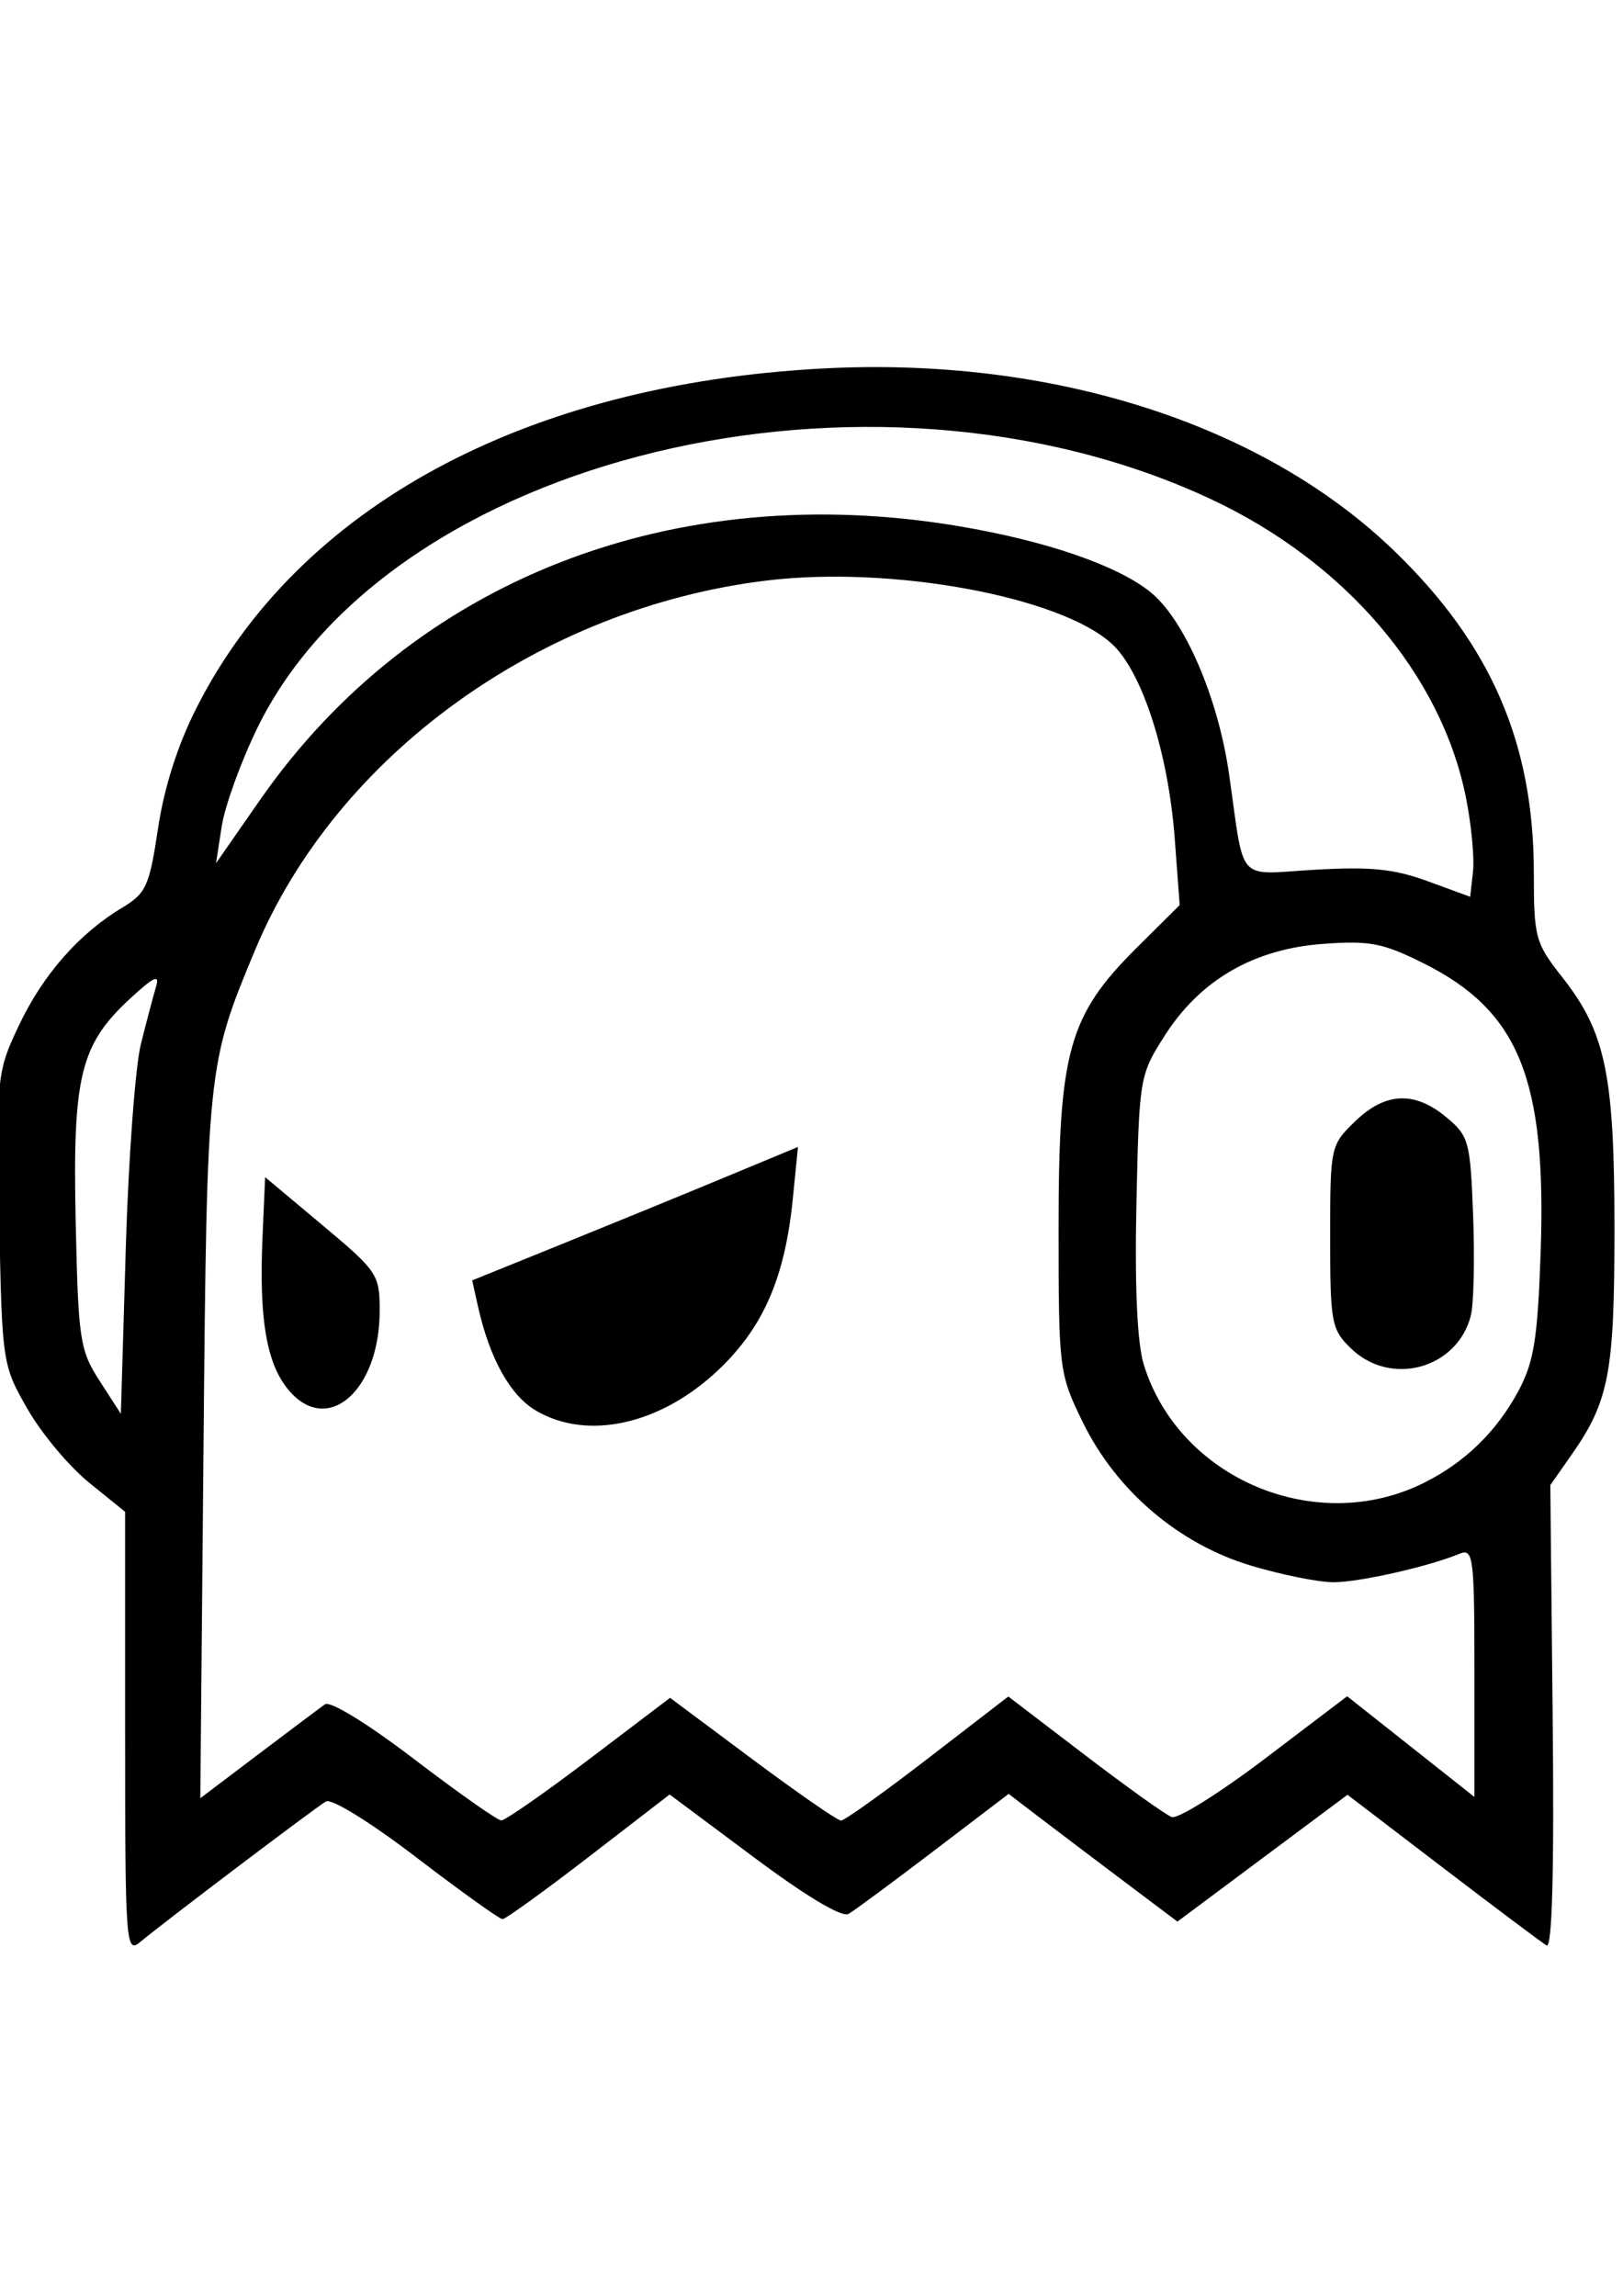 <?xml version="1.0" encoding="UTF-8" standalone="no"?>
<!-- Created with Inkscape (http://www.inkscape.org/) -->

<svg
   xmlns:dc="http://purl.org/dc/elements/1.1/"
   xmlns:cc="http://creativecommons.org/ns#"
   xmlns:rdf="http://www.w3.org/1999/02/22-rdf-syntax-ns#"
   xmlns:svg="http://www.w3.org/2000/svg"
   xmlns="http://www.w3.org/2000/svg"
   xmlns:sodipodi="http://sodipodi.sourceforge.net/DTD/sodipodi-0.dtd"
   xmlns:inkscape="http://www.inkscape.org/namespaces/inkscape"
   width="210mm"
   height="297mm"
   viewBox="0 0 210 297"
   version="1.1"
   id="svg8"
   inkscape:version="0.92.3 (2405546, 2018-03-11)"
   sodipodi:docname="ghost-logo1.svg">
  <defs
     id="defs2" />
  <sodipodi:namedview
     id="base"
     pagecolor="#ffffff"
     bordercolor="#666666"
     borderopacity="1.0"
     inkscape:pageopacity="0.0"
     inkscape:pageshadow="2"
     inkscape:zoom="0.35"
     inkscape:cx="400"
     inkscape:cy="560"
     inkscape:document-units="mm"
     inkscape:current-layer="layer1"
     showgrid="false"
     inkscape:window-width="1366"
     inkscape:window-height="705"
     inkscape:window-x="-8"
     inkscape:window-y="-8"
     inkscape:window-maximized="1" />
  <g
     inkscape:label="Layer 1"
     inkscape:groupmode="layer"
     id="layer1">
    <path
       inkscape:connector-curvature="0"
       id="path3723"
       d="M 16.187,224.215 V 195.574 L 11.511,191.79 C 8.94,189.709 5.357,185.422 3.551,182.263 0.3,176.582 0.261,176.318 -0.098,157.668 -0.454,139.201 -0.402,138.692 2.432,132.687 c 3.089,-6.545 7.776,-11.897 13.348,-15.243 3.134,-1.882 3.545,-2.789 4.671,-10.295 0.802,-5.348 2.562,-10.838 5.023,-15.672 13.207,-25.943 42.454,-41.764 80.982,-43.807 29.598,-1.569 56.901,7.141 73.933,23.586 12.53,12.099 18.074,24.888 18.074,41.695 0,8.337 0.194,9.049 3.655,13.439 5.642,7.156 6.776,12.612 6.776,32.589 0,18.646 -0.697,22.294 -5.59,29.275 l -2.71,3.867 0.307,30.102 c 0.203,19.869 -0.066,29.881 -0.791,29.452 -0.604,-0.358 -6.646,-4.889 -13.428,-10.071 l -12.33,-9.42 -11.002,8.203 -11.002,8.203 -6.865,-5.164 c -3.775,-2.84 -8.689,-6.557 -10.92,-8.26 l -4.055,-3.097 -9.67,7.363 c -5.319,4.049 -10.285,7.722 -11.037,8.161 -0.853,0.498 -5.465,-2.257 -12.261,-7.324 l -10.894,-8.123 -10.462,8.064 c -5.754,4.435 -10.778,8.064 -11.163,8.064 -0.386,0 -5.397,-3.59 -11.136,-7.979 -5.972,-4.566 -10.982,-7.664 -11.713,-7.243 -1.367,0.787 -20.856,15.53 -24.062,18.202 -1.823,1.52 -1.922,0.139 -1.922,-27.04 z m 60.048,3.365 10.466,-7.939 10.647,7.939 c 5.856,4.366 11.018,7.939 11.471,7.939 0.453,0 5.509,-3.611 11.234,-8.024 l 10.411,-8.024 9.866,7.534 c 5.426,4.144 10.501,7.77 11.278,8.059 0.777,0.288 6.202,-3.109 12.057,-7.55 l 10.645,-8.075 8.233,6.513 8.233,6.513 v -16.128 c 0,-14.954 -0.14,-16.07 -1.922,-15.333 -4.024,1.664 -12.973,3.685 -16.32,3.685 -1.919,0 -6.704,-0.962 -10.635,-2.137 -9.37,-2.802 -17.461,-9.694 -21.798,-18.569 -3.072,-6.287 -3.128,-6.739 -3.129,-25.231 -9.7e-4,-22.753 1.294,-27.382 10.112,-36.147 l 5.554,-5.52 -0.635,-8.553 c -0.826,-11.126 -4.222,-21.656 -8.142,-25.245 -6.682,-6.119 -28.481,-10.127 -44.576,-8.196 -29.316,3.517 -55.755,22.586 -66.275,47.801 -6.188,14.832 -6.23,15.229 -6.676,64.141 l -0.416,45.594 7.486,-5.663 c 4.118,-3.114 8.008,-6.033 8.646,-6.486 0.672,-0.477 5.522,2.505 11.529,7.089 5.703,4.352 10.779,7.922 11.279,7.932 0.5,0.013 5.618,-3.553 11.374,-7.92 z m -6.901,-45.104 c -3.34,-1.972 -5.992,-6.754 -7.5,-13.524 l -0.738,-3.315 11.311,-4.575 c 6.221,-2.517 15.705,-6.4 21.076,-8.63 l 9.765,-4.055 -0.659,6.631 c -1.009,10.161 -3.743,16.538 -9.448,22.037 -7.488,7.218 -17.077,9.406 -23.807,5.433 z M 37.233,179.693 C 34.471,176.293 33.509,170.546 33.962,160.149 l 0.343,-7.866 7.412,6.208 c 7.131,5.972 7.412,6.392 7.41,11.056 -0.003,10.479 -6.867,16.334 -11.894,10.147 z M 184.188,191.857 c 5.318,-2.635 9.453,-6.649 12.286,-11.925 1.995,-3.716 2.481,-6.737 2.867,-17.817 0.784,-22.51 -2.78,-31.327 -15.161,-37.503 -5.254,-2.621 -6.924,-2.944 -12.953,-2.51 -8.968,0.646 -15.91,4.654 -20.501,11.836 -3.272,5.118 -3.329,5.453 -3.684,21.764 -0.234,10.729 0.1,18.064 0.947,20.818 4.539,14.754 22.24,22.254 36.198,15.337 z m -9.383,-17.414 c -2.538,-2.458 -2.695,-3.297 -2.695,-14.433 0,-11.651 0.047,-11.869 3.21,-14.931 3.925,-3.8 7.705,-3.974 11.827,-0.543 2.916,2.427 3.101,3.113 3.463,12.801 0.21,5.63 0.074,11.425 -0.303,12.877 -1.782,6.874 -10.354,9.213 -15.502,4.229 z M 18.231,135.061 c 0.732,-2.923 1.616,-6.272 1.966,-7.441 0.485,-1.624 -0.299,-1.264 -3.321,1.525 -6.495,5.994 -7.49,10.047 -7.083,28.862 0.332,15.327 0.532,16.662 3.1,20.639 l 2.745,4.252 0.631,-21.261 c 0.347,-11.694 1.23,-23.653 1.962,-26.576 z M 189.678,103.174 C 186.48,87.197 173.982,72.617 156.523,64.498 112.518,44.033 50.433,59.004 33.277,94.217 31.163,98.556 29.099,104.26 28.691,106.891 l -0.742,4.784 5.667,-8.15 C 53.434,75.021 87.122,61.835 124.152,68.087 c 11.28,1.904 20.503,5.089 24.745,8.545 4.375,3.564 8.707,13.603 10.123,23.46 2.076,14.453 0.787,13.018 11.158,12.421 7.191,-0.414 10.205,-0.107 14.559,1.489 l 5.49,2.011 0.364,-3.228 c 0.201,-1.775 -0.21,-6.1 -0.913,-9.61 z"
       style="fill:#000000;stroke-width:1.08" />
  </g>
</svg>
